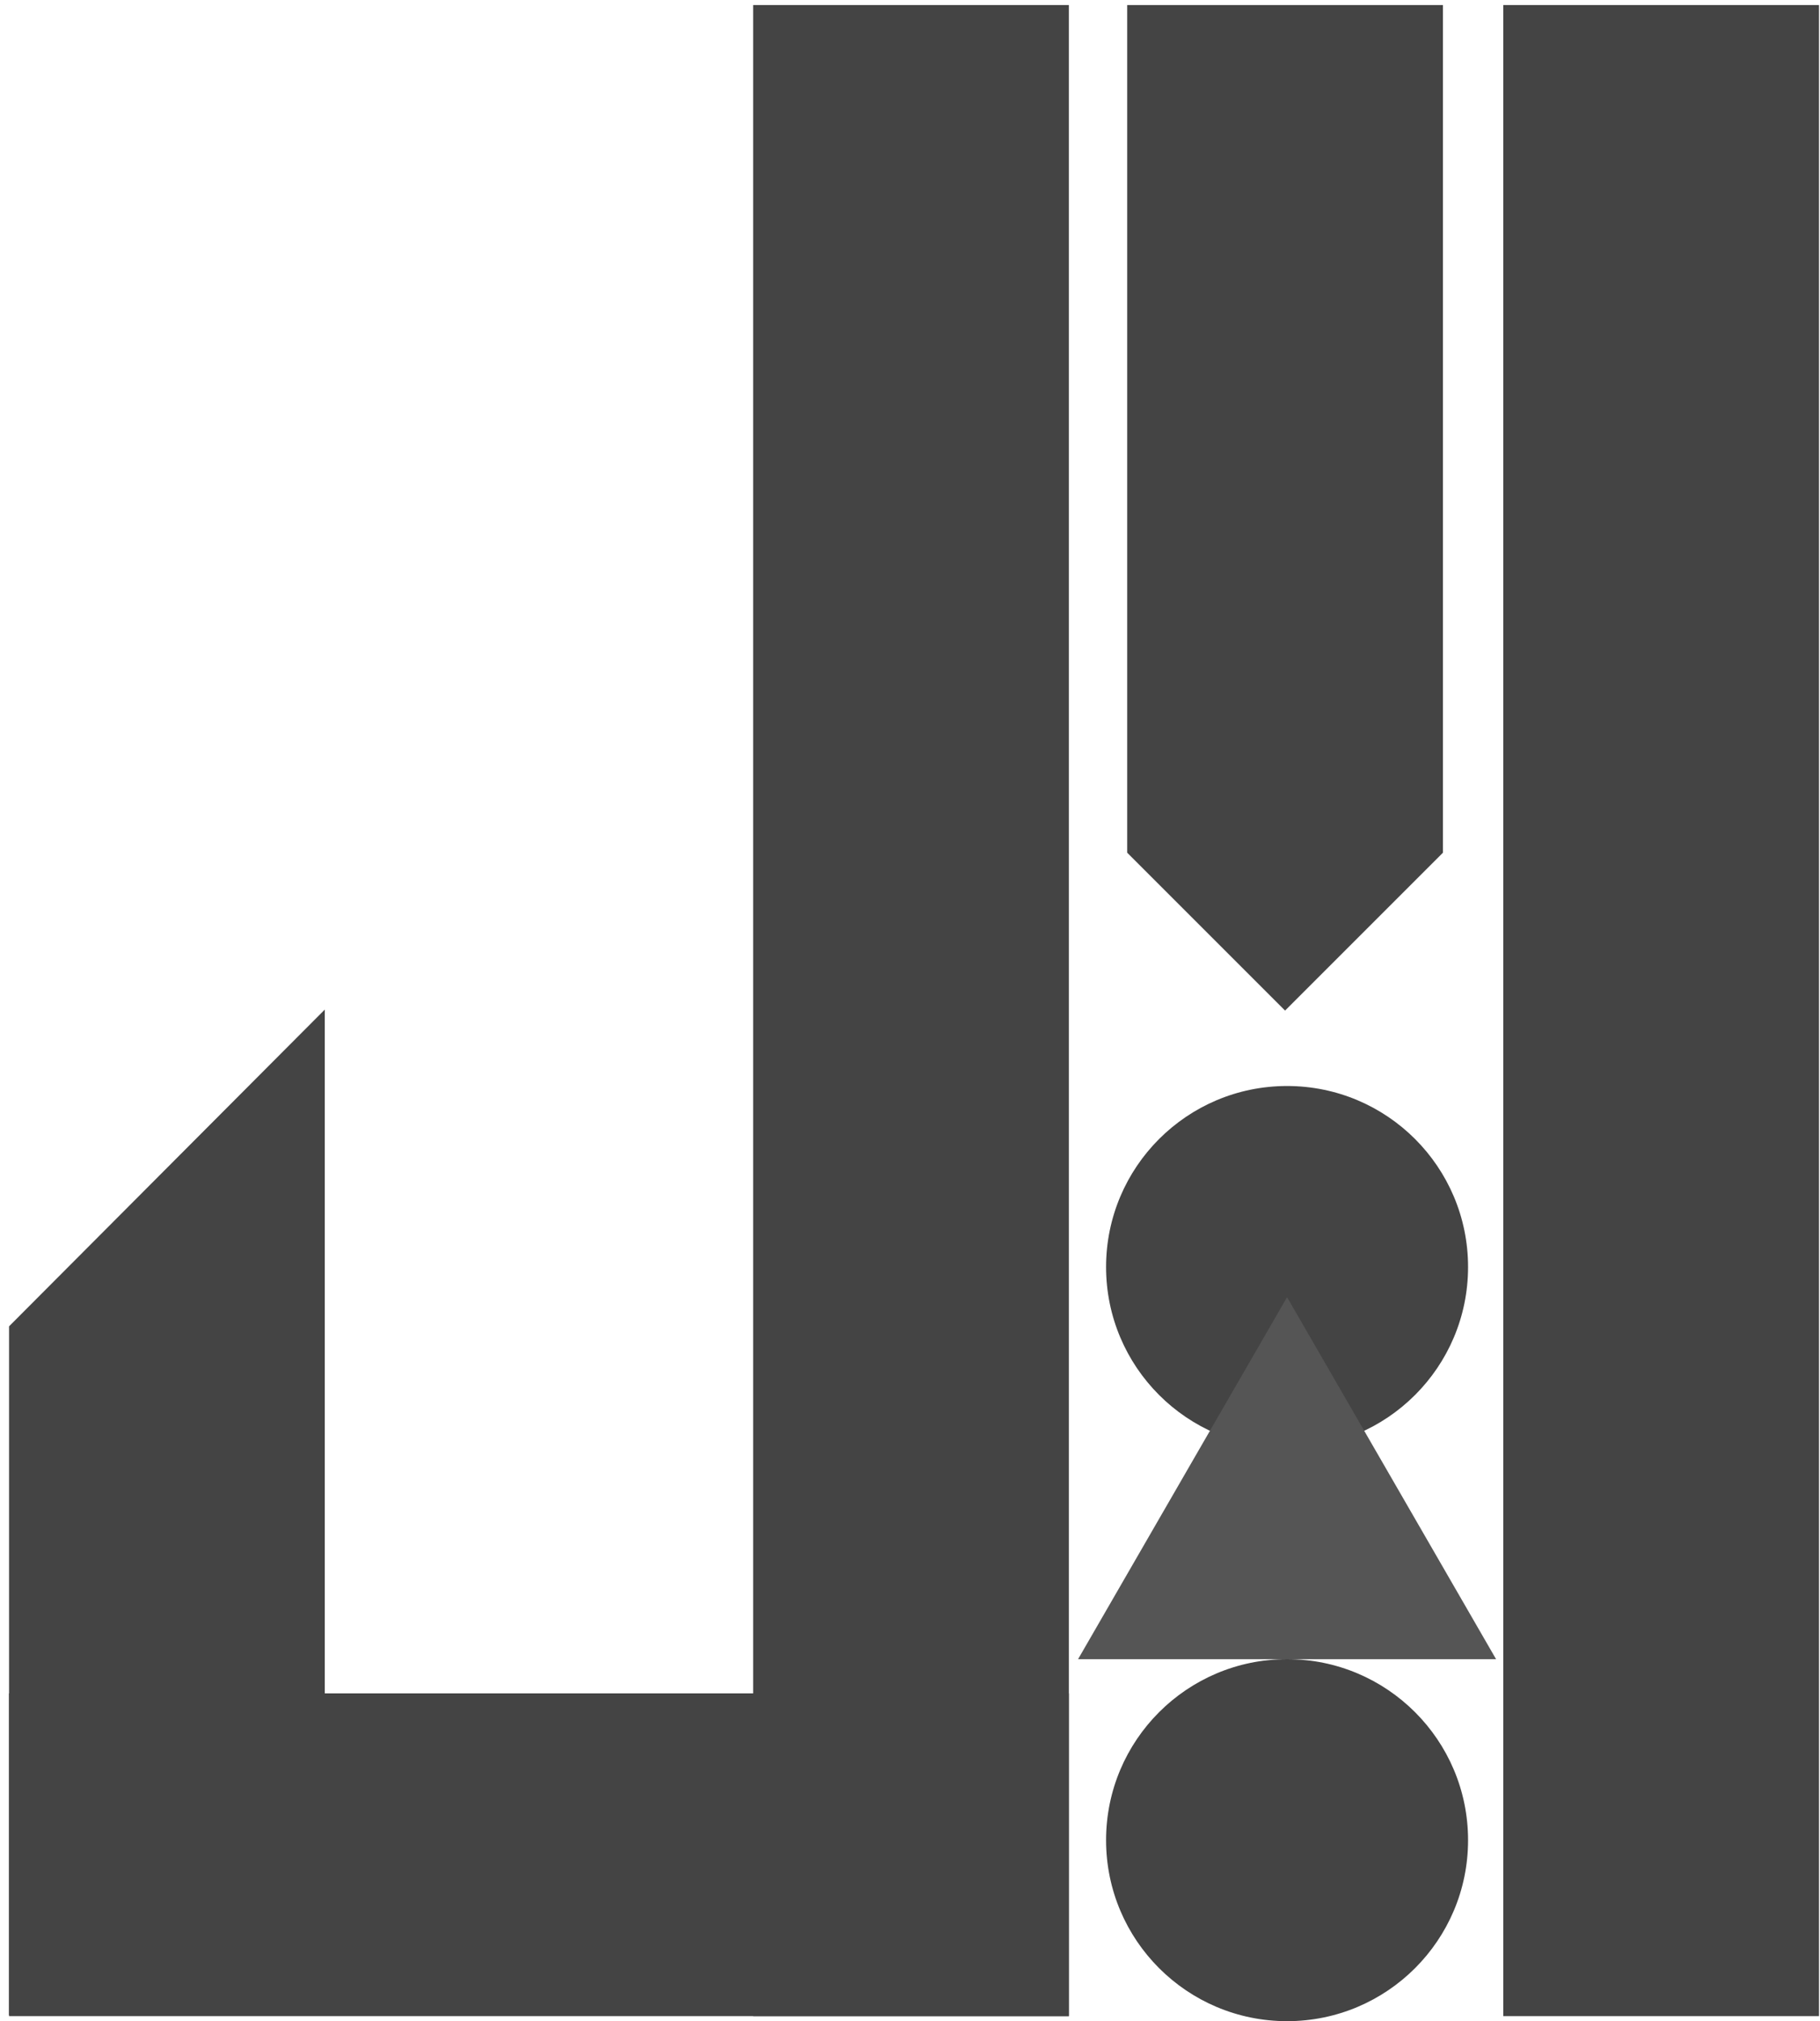 <svg width="181" height="201" viewBox="0 0 181 201" fill="none" xmlns="http://www.w3.org/2000/svg">
<path d="M106.3 0.5V200.5H74.9V0.5H106.3Z" fill="#444444"/>
<path d="M180.9 0.5V200.5H149.5V0.5H180.9Z" fill="#444444"/>
<path d="M106.3 200.5H0.9V168.4H106.3V200.5Z" fill="#444444"/>
<path d="M127.8 100.5L112.1 84.8V0.5H143.5V84.7V84.8L127.8 100.5Z" fill="#444444"/>
<path d="M0.9 131.9L32.3 100.4V200.4H0.9V131.9Z" fill="#444444"/>
<circle cx="128" cy="126" r="18" fill="#444444"/>
<circle cx="128" cy="183" r="18" fill="#444444"/>
<path d="M128 129L148.785 165H107.215L128 129Z" fill="#555555"/>
</svg>
